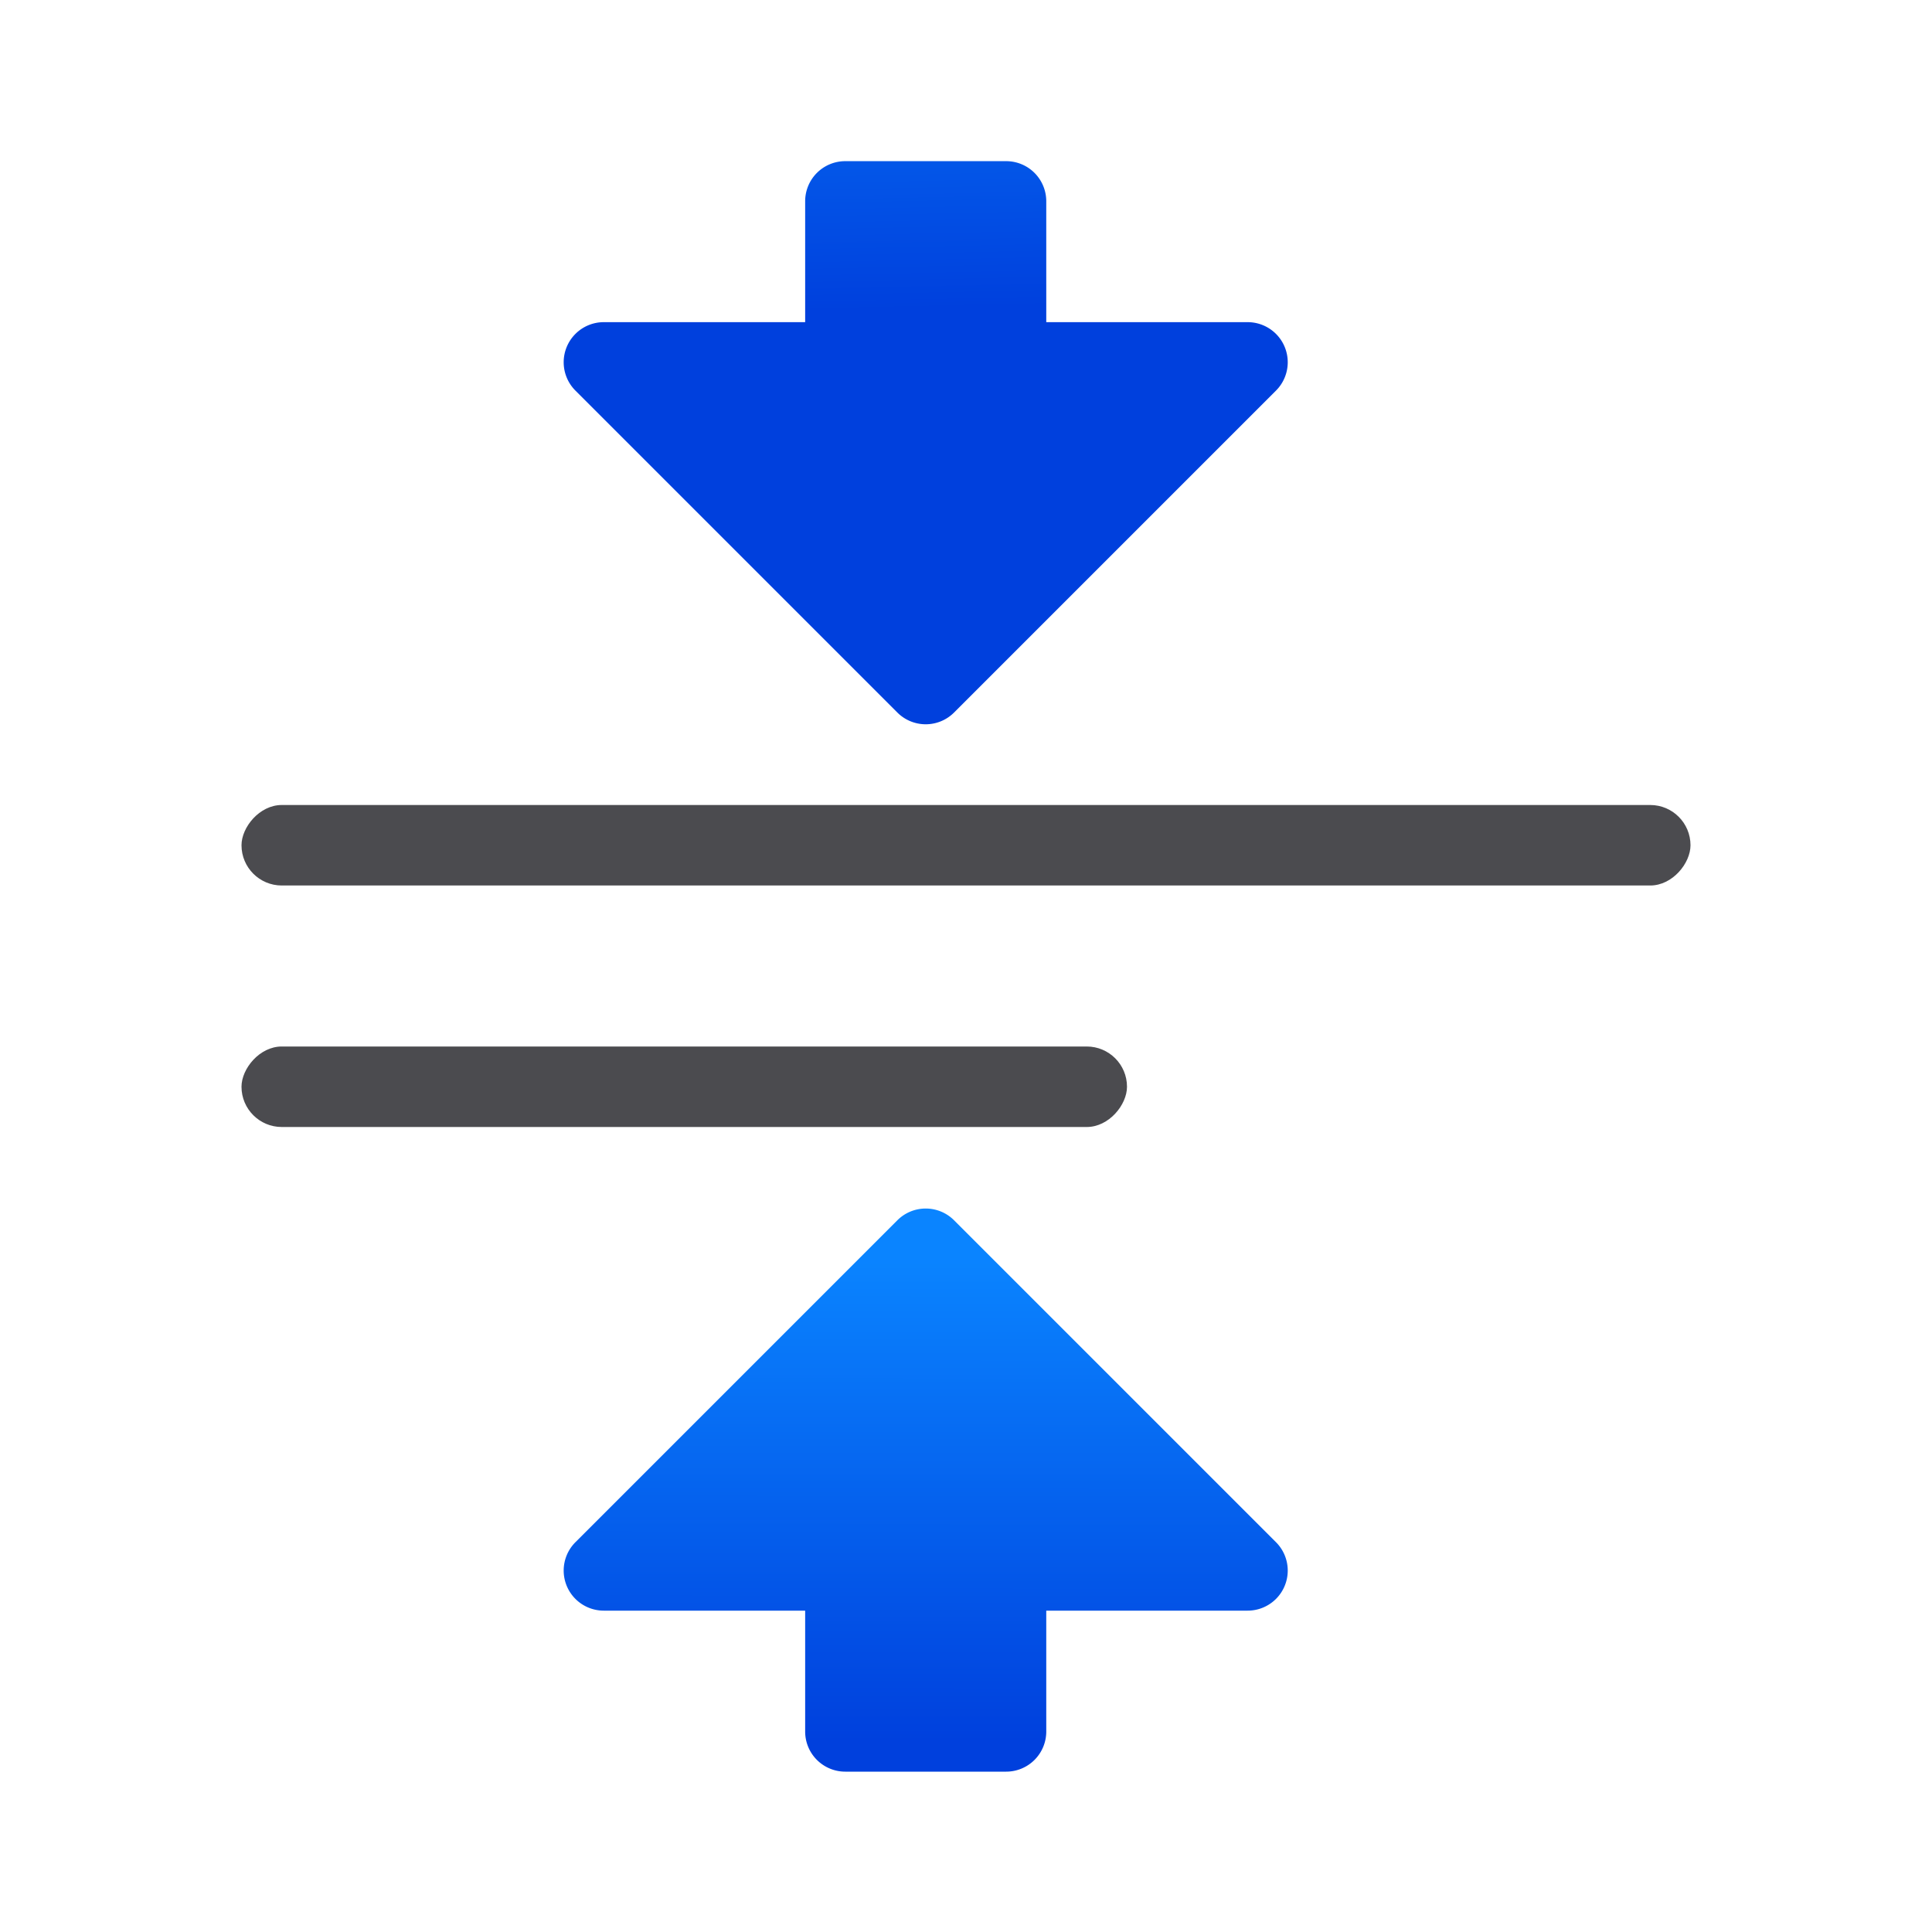 <svg viewBox="0 0 24 24" xmlns="http://www.w3.org/2000/svg" xmlns:xlink="http://www.w3.org/1999/xlink"><linearGradient id="a" gradientTransform="matrix(1 0 0 -1 0 24.009)" gradientUnits="userSpaceOnUse" x1="11.125" x2="11.128" xlink:href="#b" y1="2.375" y2="8.391"/><linearGradient id="b" gradientTransform="translate(-25.831 -3.593)" gradientUnits="userSpaceOnUse" x1="14" x2="13.797" y1="22" y2="2.136"><stop offset="0" stop-color="#0040dd"/><stop offset="1" stop-color="#0a84ff"/></linearGradient><linearGradient id="c" gradientUnits="userSpaceOnUse" x1="11.5" x2="11.378" xlink:href="#b" y1="8" y2="2.453"/><path d="m10.5 22.008a.498.498 0 0 1 -.498-.498v-1.502h-2.502a.498.498 0 0 1 -.352-.85l4-4a.498.498 0 0 1 .703 0l4 4a.498.498 0 0 1 -.352.85h-2.502v1.502a.498.498 0 0 1 -.498.498z" fill="url(#a)"/><path d="m10.5 2.002a.498.498 0 0 0 -.498.498v1.502h-2.502a.498.498 0 0 0 -.352.85l4 4a.498.498 0 0 0 .703 0l4-4a.498.498 0 0 0 -.352-.85h-2.502v-1.502a.498.498 0 0 0 -.498-.498z" fill="url(#c)"/><g fill="#4b4b4f" transform="scale(-1 1)"><rect height="1" ry=".5" width="18" x="-21" y="10"/><rect height="1" ry=".5" width="11" x="-14" y="13"/></g></svg>